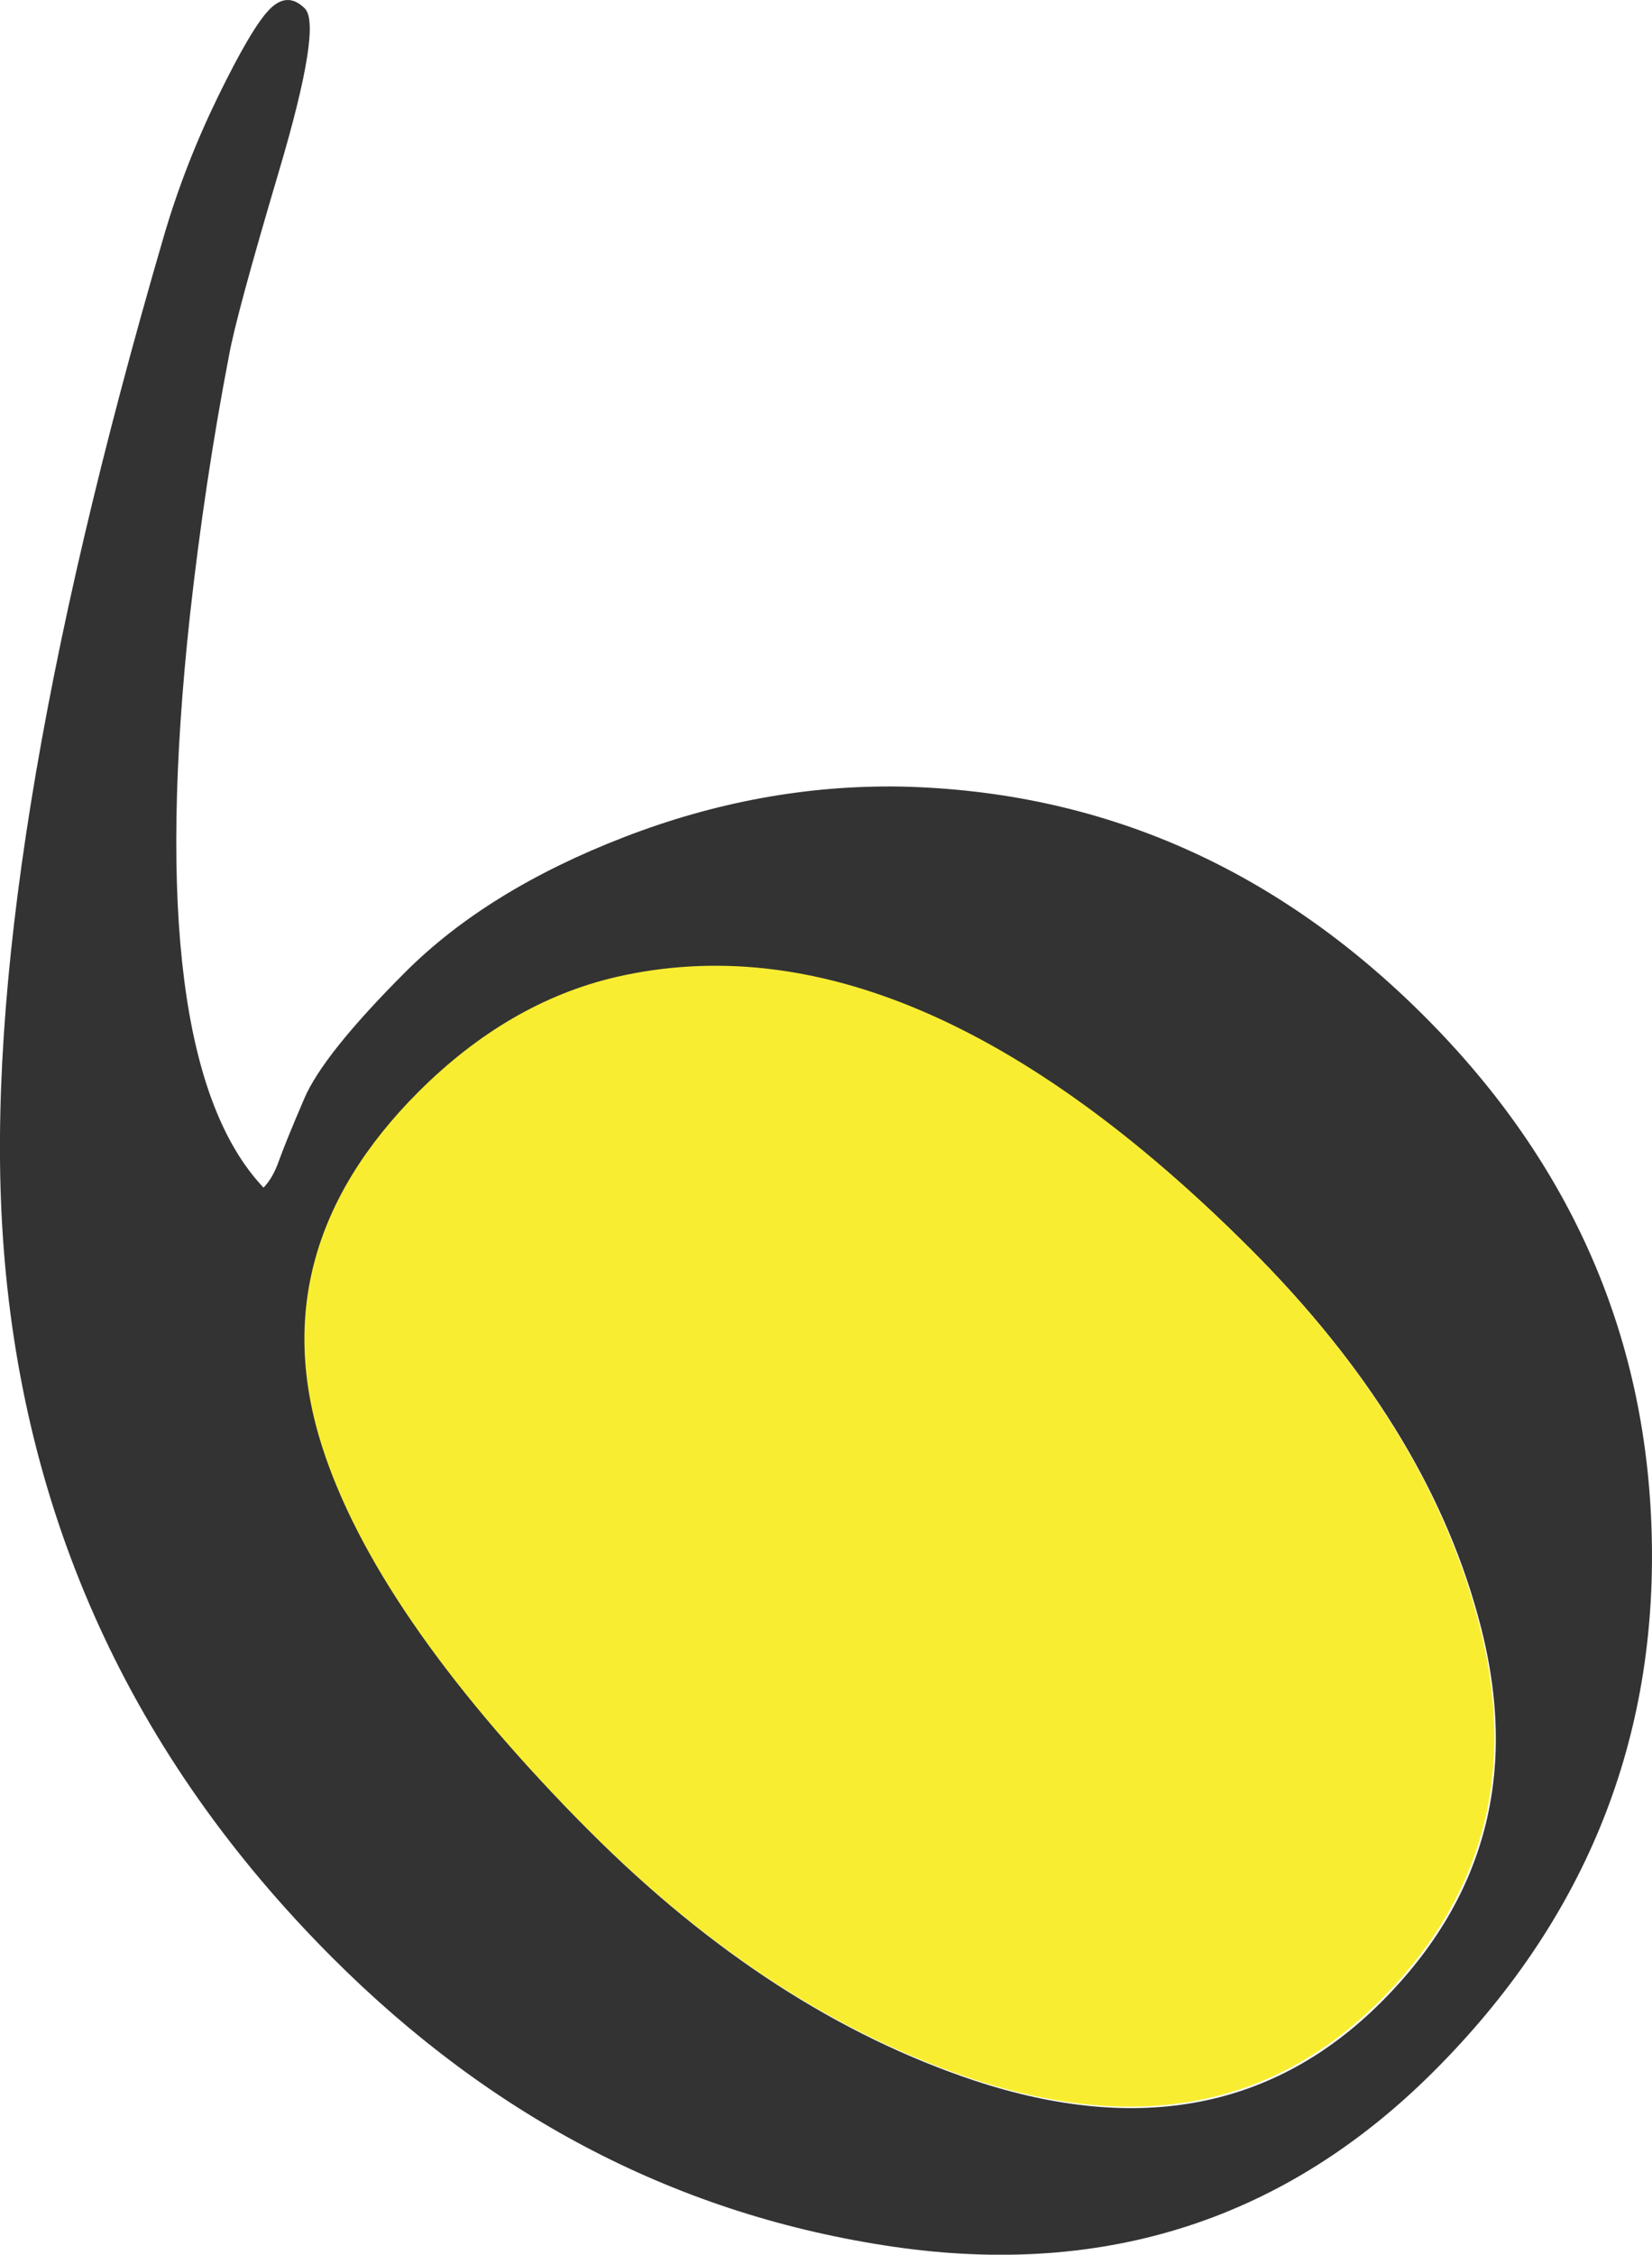 <?xml version="1.0" encoding="utf-8"?>
<!-- Generator: Adobe Illustrator 17.0.1, SVG Export Plug-In . SVG Version: 6.00 Build 0)  -->
<!DOCTYPE svg PUBLIC "-//W3C//DTD SVG 1.1//EN" "http://www.w3.org/Graphics/SVG/1.1/DTD/svg11.dtd">
<svg version="1.1" id="Layer_1" xmlns="http://www.w3.org/2000/svg" xmlns:xlink="http://www.w3.org/1999/xlink" x="0px" y="0px"
	 width="44.7px" height="60.963px" viewBox="0 0 44.7 60.963" enable-background="new 0 0 44.7 60.963" xml:space="preserve">
<g>
	<g>
		<path fill="#333333" d="M7.301,0.245c0.321-0.321,0.637-0.326,0.947-0.016C8.56,0.54,8.326,2.006,7.549,4.626
			C6.772,7.247,6.321,8.909,6.197,9.613c-0.436,2.259-0.787,4.6-1.057,7.023C4.27,24.632,4.934,29.791,7.13,32.111
			c0.165-0.166,0.306-0.409,0.419-0.73c0.114-0.32,0.342-0.88,0.684-1.678s1.253-1.938,2.734-3.419
			c1.481-1.48,3.455-2.697,5.921-3.65c2.465-0.952,4.961-1.409,7.488-1.367c5.428,0.124,10.15,2.195,14.17,6.215
			c4.019,4.019,6.07,8.773,6.151,14.262c0.084,5.491-1.88,10.239-5.888,14.248c-4.009,4.009-8.887,5.594-14.636,4.755
			s-10.809-3.444-15.18-7.815c-5.448-5.448-8.421-11.963-8.919-19.546c-0.435-6.566,1.016-15.557,4.351-26.972
			c0.373-1.284,0.865-2.553,1.476-3.807C6.514,1.353,6.979,0.566,7.301,0.245z M15.986,49.543c3.252,3.253,6.712,5.49,10.379,6.712
			c4.453,1.471,8.125,0.762,11.015-2.129c2.891-2.89,3.755-6.385,2.596-10.487c-0.954-3.439-2.994-6.723-6.122-9.851
			c-6.111-6.11-11.829-8.556-17.153-7.333c-1.947,0.456-3.729,1.491-5.345,3.107c-2.858,2.858-3.729,6.049-2.61,9.57
			c0.953,2.983,3.253,6.34,6.899,10.068L15.986,49.543z"/>
	</g>
	<path fill="#F9ED32" d="M15.948,49.505c3.253,3.252,6.712,5.49,10.379,6.712c4.454,1.471,8.126,0.761,11.016-2.128
		c2.89-2.89,3.754-6.386,2.595-10.488c-0.953-3.439-2.993-6.723-6.121-9.85c-6.111-6.111-11.829-8.556-17.153-7.333
		c-1.947,0.455-3.728,1.492-5.345,3.107c-2.858,2.859-3.729,6.049-2.61,9.57c0.953,2.984,3.253,6.34,6.898,10.068L15.948,49.505z"/>
</g>
<g>
</g>
<g>
</g>
<g>
</g>
<g>
</g>
<g>
</g>
<g>
</g>
</svg>
